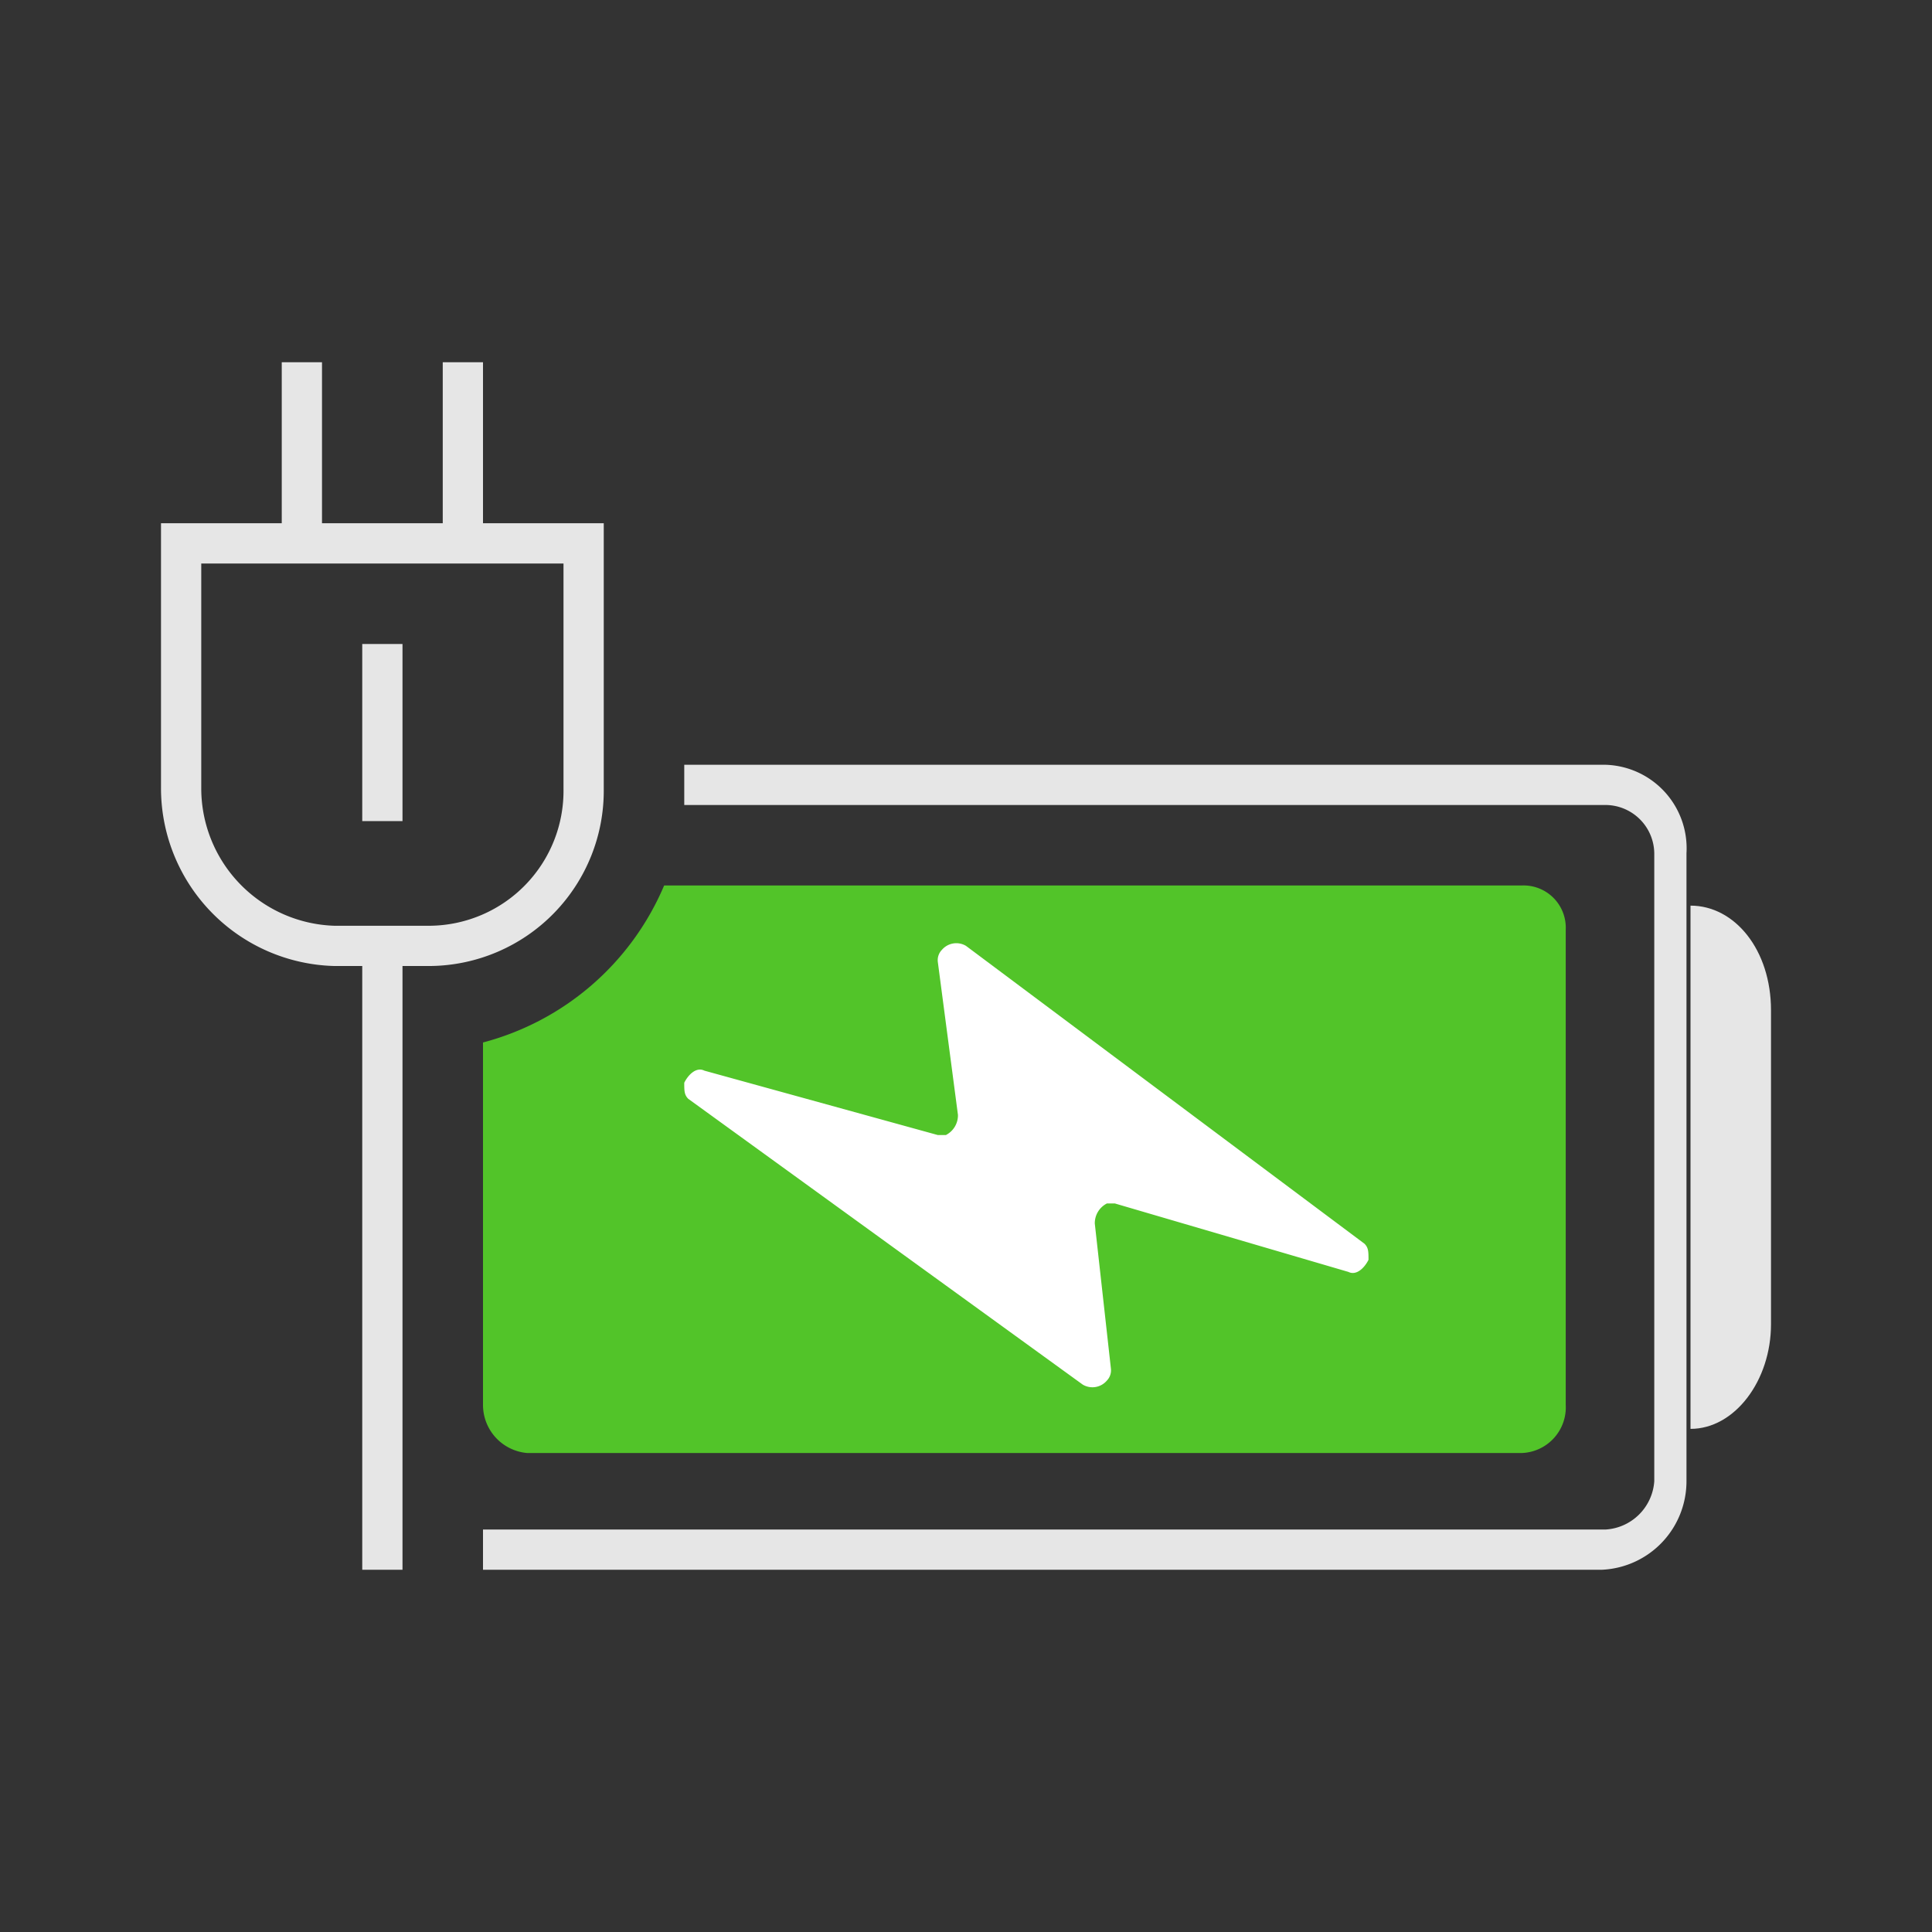 <svg id="电池-big" xmlns="http://www.w3.org/2000/svg" width="48" height="48" viewBox="0 0 48 48">
  <rect x="0" y="0" width="48" height="48" fill="#333333" stroke="none"/>
  <defs>
    <style>
      .cls-1 {
        opacity: 0;
      }

      .cls-2 {
        fill: #e6e6e6;
      }

      .cls-3 {
        fill: #52c429;
      }

      .cls-4 {
        fill: #fff;
      }
    </style>
  </defs>
  <rect id="矩形" class="cls-1" width="48" height="48"/>
  <g id="_x33_.1" transform="translate(-0.4 -2.6)">
    <g id="组_89" data-name="组 89">
      <path id="矩形备份_2_3_" class="cls-2" d="M44.4,27.7v7.8c0,1.4-.9,2.6-2,2.6h0v-13h0C43.5,25.1,44.4,26.2,44.4,27.7Z"/>
      <rect id="矩形_129" data-name="矩形 129" class="cls-2" width="1" height="4.4" transform="translate(9.4 18.6)"/>
      <path id="路径_189" data-name="路径 189" class="cls-2" d="M12.4,15.6v-4h-1v4h-3v-4h-1v4h-3v6.6a4.42,4.42,0,0,0,4.3,4.4h.7v15h1v-15h.7a4.354,4.354,0,0,0,4.3-4.4V15.6h-3Zm2,6.6a3.351,3.351,0,0,1-3.3,3.4H8.7a3.417,3.417,0,0,1-3.3-3.4V16.6h9Z"/>
      <path id="路径_190" data-name="路径 190" class="cls-2" d="M40.2,21.6H17.4v1H40.3a1.216,1.216,0,0,1,1.2,1.2V39.4a1.29,1.29,0,0,1-1.2,1.2H12.4v1H40.2a2.2,2.2,0,0,0,2.1-2.2V23.8A2.076,2.076,0,0,0,40.2,21.6Z"/>
    </g>
    <path id="路径_191" data-name="路径 191" class="cls-3" d="M38.2,24.6H16.9a6.756,6.756,0,0,1-4.5,3.9v9a1.2,1.2,0,0,0,1.1,1.2H38.2a1.135,1.135,0,0,0,1.1-1.2V25.7A1.049,1.049,0,0,0,38.2,24.6Z"/>
    <path id="路径_3_" class="cls-4" d="M27.6,33a.55.55,0,0,1,.3-.5h.2l5.8,1.7c.2.1.4-.1.5-.3,0-.2,0-.3-.1-.4l-9.9-7.4a.471.471,0,0,0-.6.1.367.367,0,0,0-.1.3l.5,3.8a.55.55,0,0,1-.3.5h-.2l-5.8-1.6c-.2-.1-.4.1-.5.3,0,.2,0,.3.1.4L27.3,37a.471.471,0,0,0,.6-.1.367.367,0,0,0,.1-.3Z"/>
  </g>
</svg>
